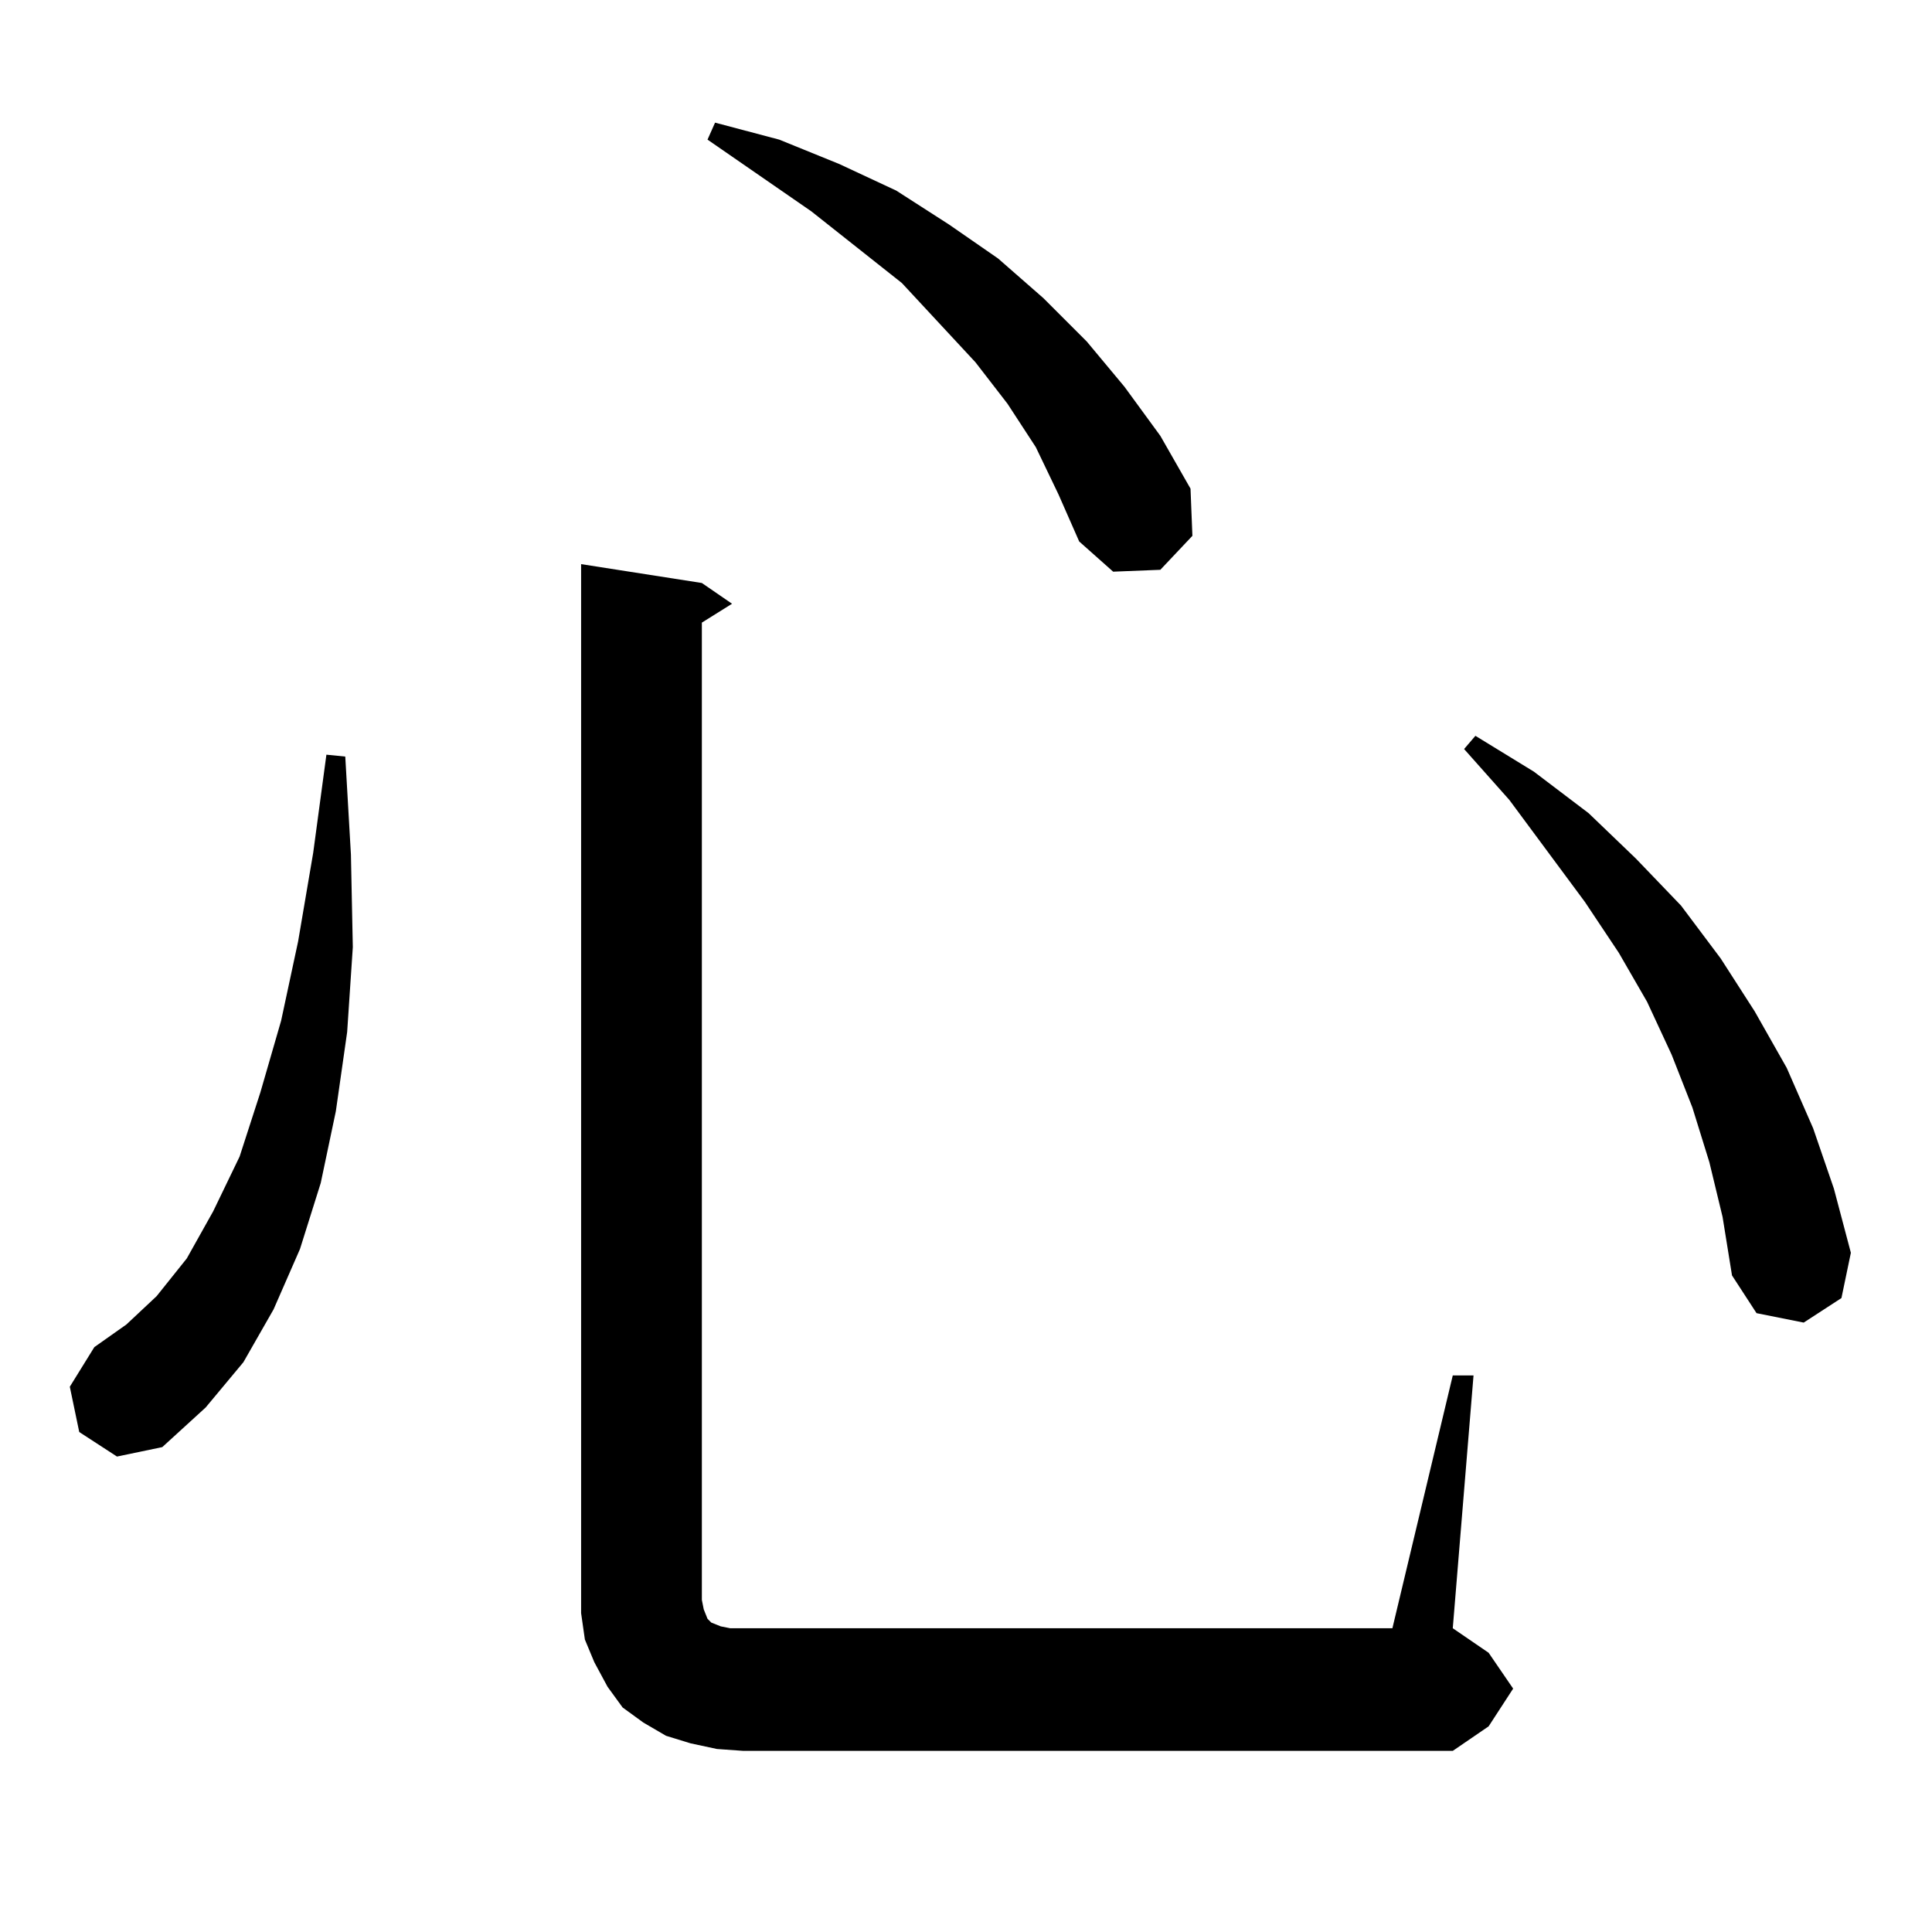 <?xml version="1.0" standalone="no"?>
<!DOCTYPE svg PUBLIC "-//W3C//DTD SVG 1.1//EN" "http://www.w3.org/Graphics/SVG/1.1/DTD/svg11.dtd" >
<svg xmlns="http://www.w3.org/2000/svg" xmlns:xlink="http://www.w3.org/1999/xlink" version="1.1" viewBox="0 -144 1024 1024">
  <g transform="matrix(1 0 0 -1 0 880)">
   <path fill="currentColor"
d="M380 97l-14 3l-13 4l-12 7l-11 8l-8 11l-7 13l-5 12l-2 14v13v543l64 -10l16 -11l-16 -10v-518l1 -5l2 -5l2 -2l5 -2l5 -1h7h344l32 134h11l-11 -134l19 -13l13 -19l-13 -20l-19 -13h-376zM42 265l-5 24l13 21l17 12l16 15l16 20l14 25l14 29l11 34l11 38l9 42l8 47l7 52
l10 -1l3 -52l1 -49l-3 -45l-6 -42l-8 -38l-11 -35l-14 -32l-16 -28l-20 -24l-23 -21l-24 -5zM906 408l-9 29l-11 28l-13 28l-15 26l-18 27l-40 54l-24 27l6 7l31 -19l29 -22l25 -24l24 -25l21 -28l18 -28l17 -30l14 -32l11 -32l9 -34l-5 -24l-20 -13l-25 5l-13 20l-5 31z
M549 787l-15 23l-17 22l-39 42l-48 38l-55 38l4 9l34 -9l32 -13l30 -14l28 -18l26 -18l24 -21l23 -23l20 -24l19 -26l16 -28l1 -25l-17 -18l-25 -1l-18 16l-11 25z" />
  </g>

</svg>
